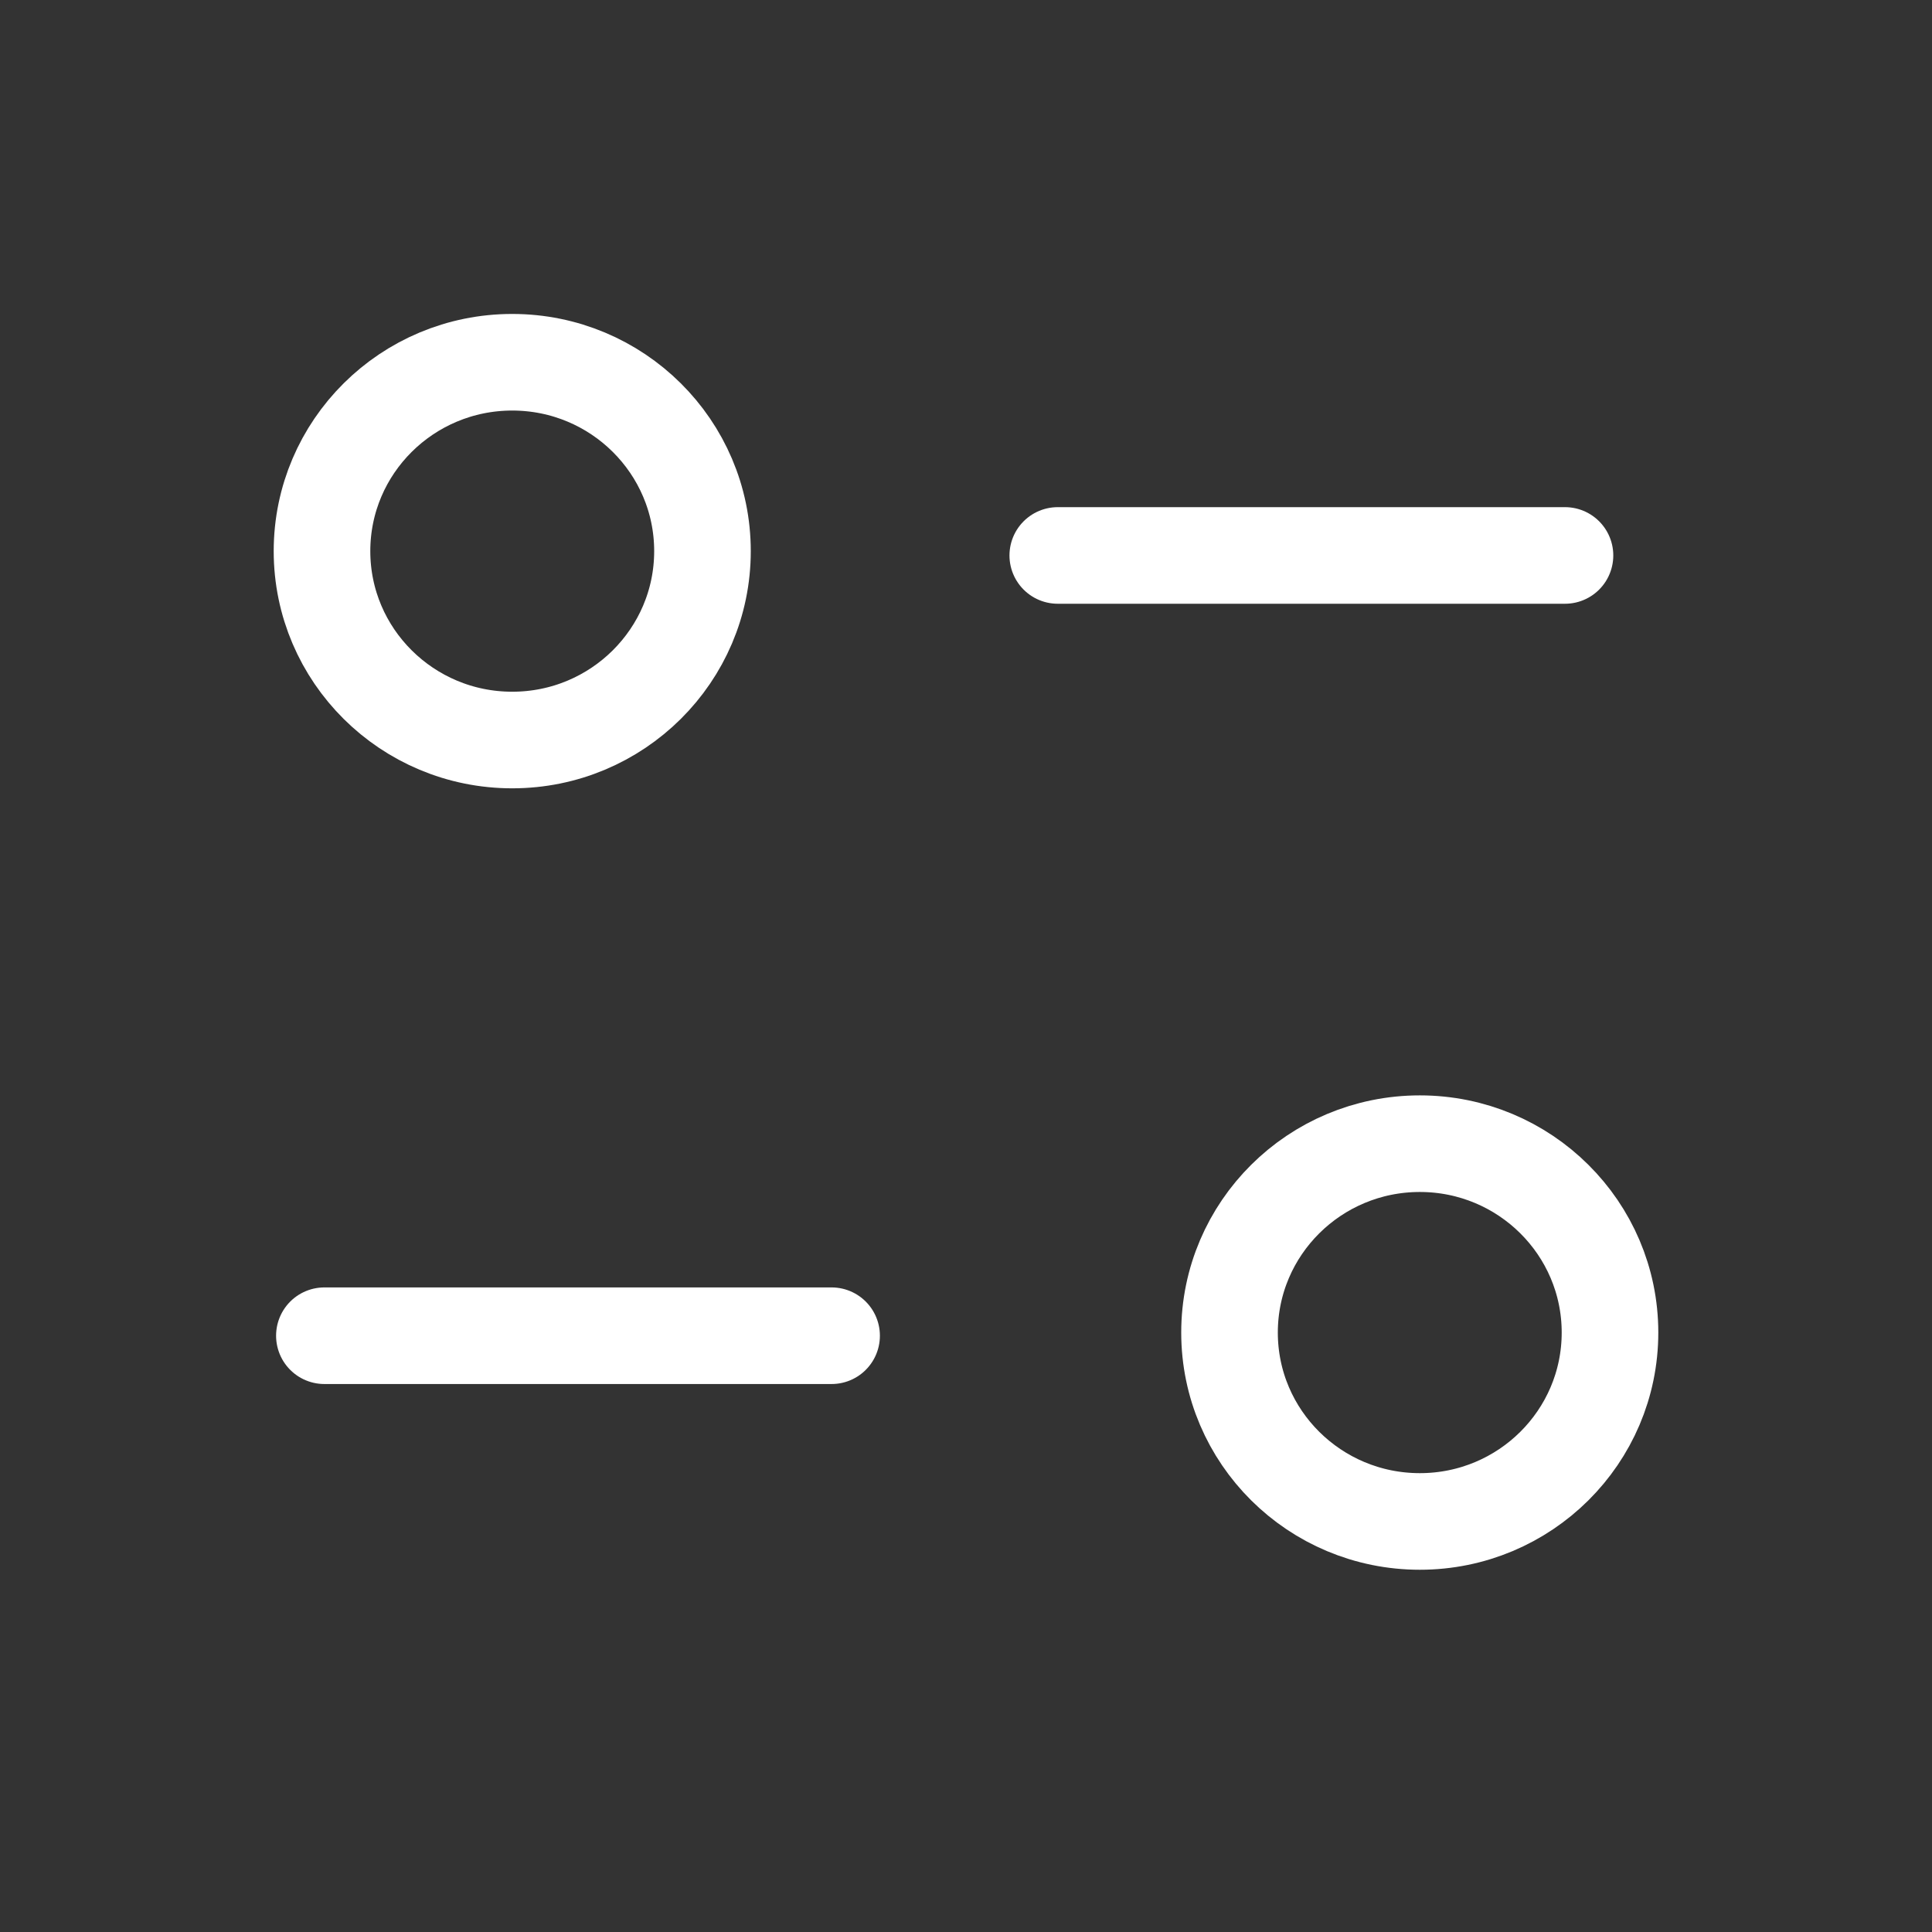 <svg width="30" height="30" viewBox="0 0 30 30" fill="none" xmlns="http://www.w3.org/2000/svg">
<rect x="0" y="0" width="30" height="30" fill="#333333" stroke="none"/>
<path d="M12.913 20.741H5.037" stroke="white" stroke-width="1.5" stroke-linecap="round" stroke-linejoin="round"/>
<path d="M16.425 8.625H24.301" stroke="white" stroke-width="1.5" stroke-linecap="round" stroke-linejoin="round"/>
<path fill-rule="evenodd" clip-rule="evenodd" d="M10.908 8.558C10.908 6.938 9.585 5.625 7.954 5.625C6.323 5.625 5 6.938 5 8.558C5 10.177 6.323 11.491 7.954 11.491C9.585 11.491 10.908 10.177 10.908 8.558Z" stroke="white" stroke-width="1.5" stroke-linecap="round" stroke-linejoin="round"/>
<path fill-rule="evenodd" clip-rule="evenodd" d="M25 20.692C25 19.073 23.678 17.759 22.047 17.759C20.415 17.759 19.092 19.073 19.092 20.692C19.092 22.312 20.415 23.625 22.047 23.625C23.678 23.625 25 22.312 25 20.692Z" stroke="white" stroke-width="1.5" stroke-linecap="round" stroke-linejoin="round"/>
</svg>
